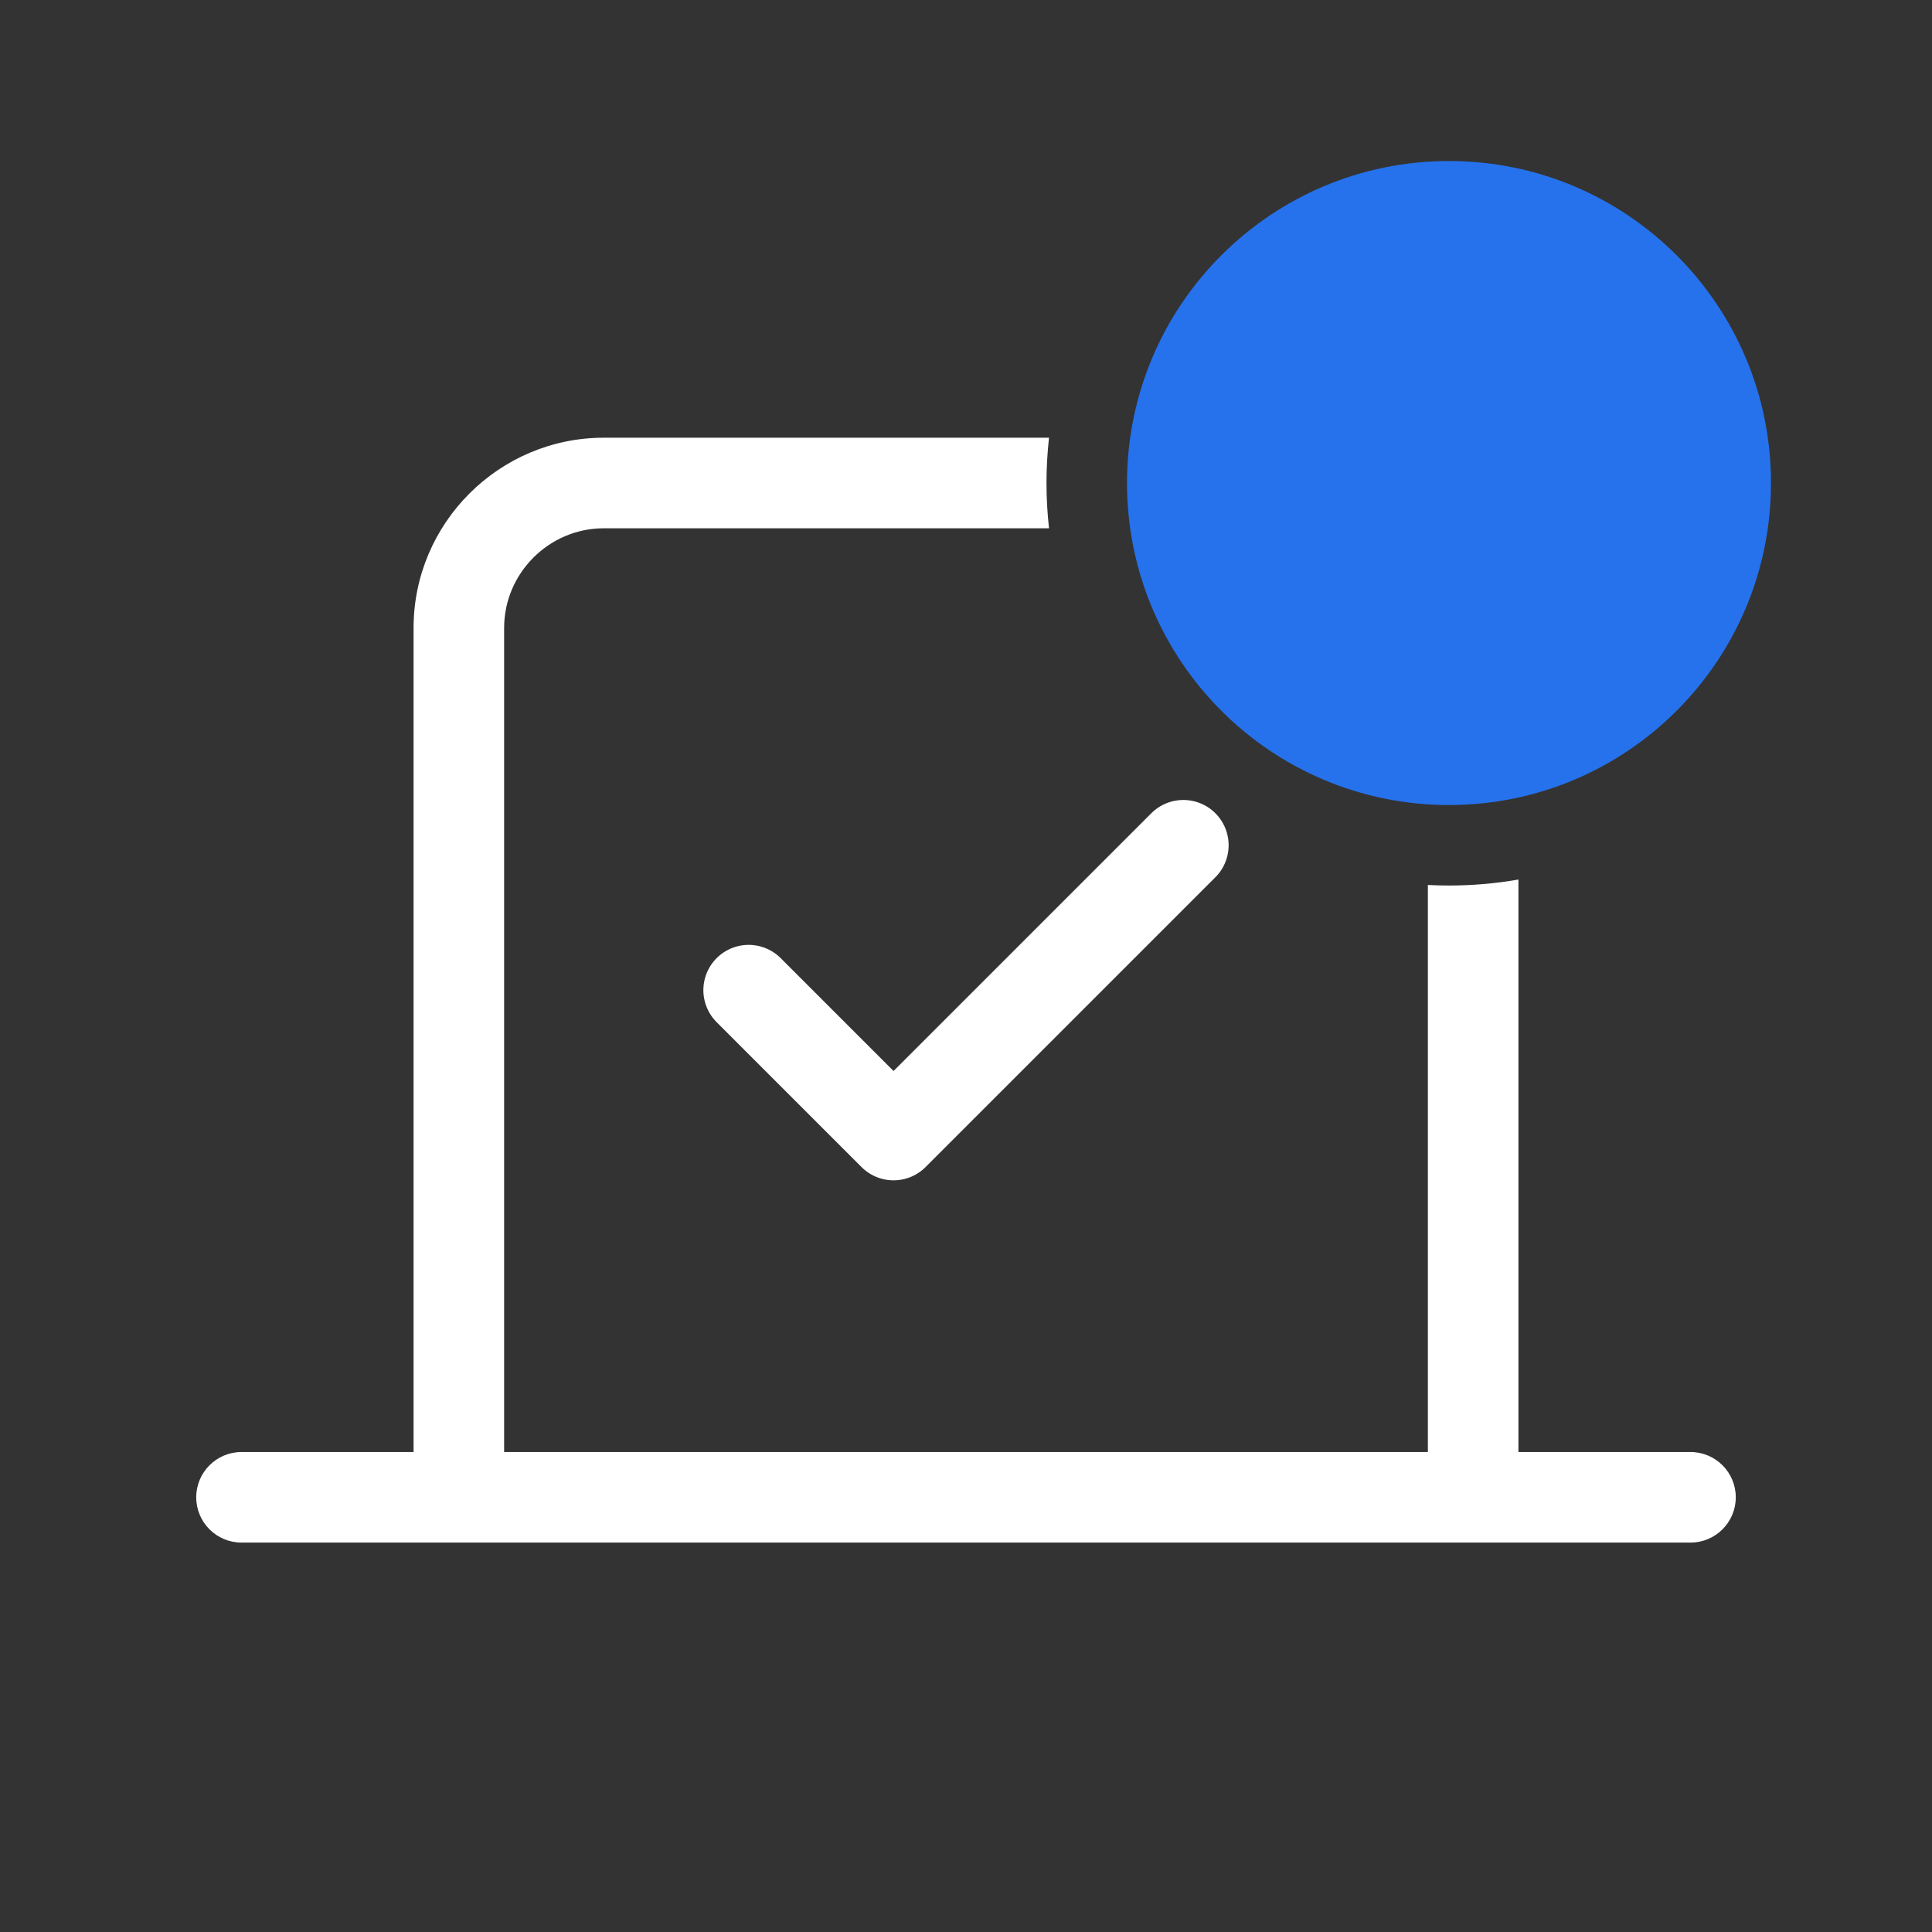 <svg width="24" height="24" viewBox="0 0 32 32" fill="none" xmlns="http://www.w3.org/2000/svg">
<rect x="0" y="0" width="32" height="32" fill="#333333" stroke="none"/>
<path fill-rule="evenodd" clip-rule="evenodd" d="M25.15 14.568C24.776 14.633 24.392 14.667 24 14.667C23.883 14.667 23.766 14.664 23.65 14.658V24.05H8.35V10.4C8.35 9.494 9.094 8.75 10 8.75H17.375C17.348 8.504 17.333 8.254 17.333 8C17.333 7.746 17.348 7.496 17.375 7.25H10C8.266 7.25 6.85 8.666 6.85 10.4V24.05H4C3.586 24.05 3.25 24.386 3.25 24.8C3.25 25.214 3.586 25.55 4 25.55H7.593L7.6 25.55H24.4L24.407 25.55H28C28.414 25.55 28.75 25.214 28.75 24.8C28.75 24.386 28.414 24.05 28 24.05H25.15V14.568Z" fill="white"/>
<path d="M12.4 16.4L14.8 18.8L19.6 14" stroke="white" stroke-width="1.5" stroke-linecap="round" stroke-linejoin="round"/>
<path d="M24 13.334C26.945 13.334 29.333 10.946 29.333 8C29.333 5.055 26.945 2.667 24 2.667C21.054 2.667 18.667 5.055 18.667 8C18.667 10.946 21.054 13.334 24 13.334Z" fill="#2672ED"/>
</svg>
